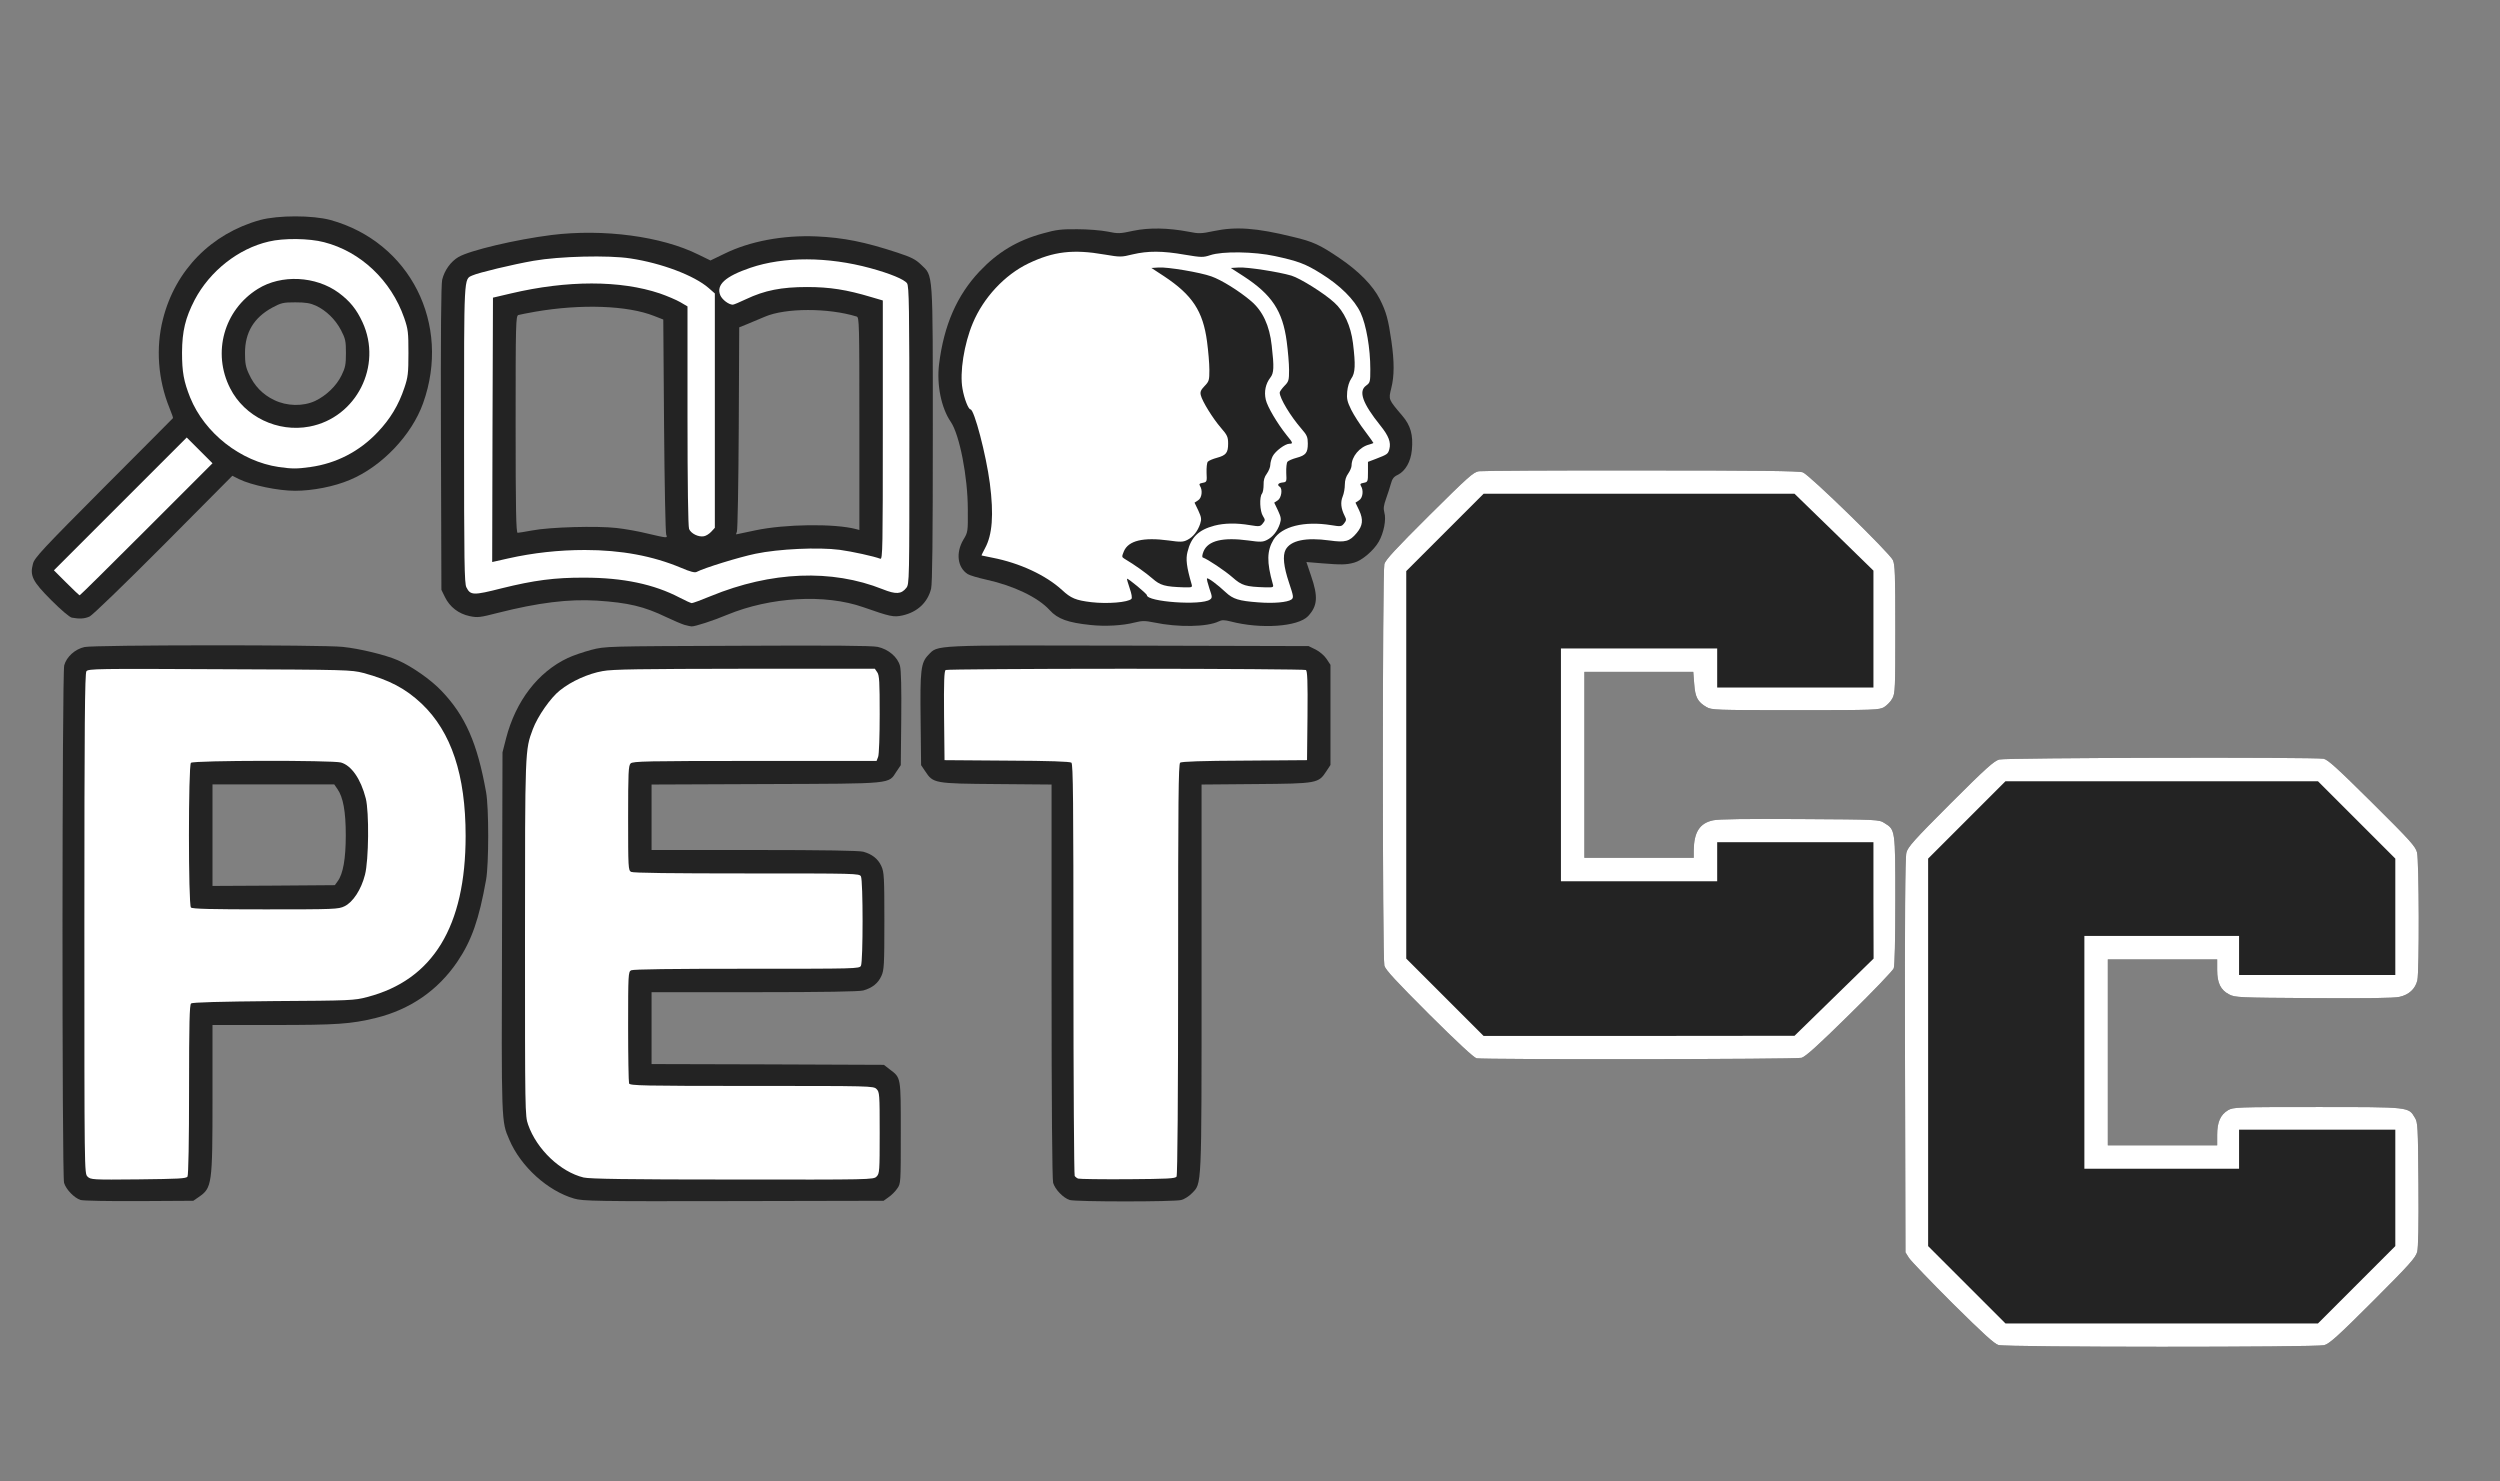 <!DOCTYPE svg PUBLIC "-//W3C//DTD SVG 20010904//EN" "http://www.w3.org/TR/2001/REC-SVG-20010904/DTD/svg10.dtd">
<svg version="1.0" xmlns="http://www.w3.org/2000/svg" width="1600px" height="948px" viewBox="0 0 16000 9480" preserveAspectRatio="xMidYMid meet">
<rect x="0" y="0" width="16000" height="9480" fill="#808080" stroke="none"/>
<g id="layer101" fill="#232323" stroke="none">
 <path d="M12790 8608 c-26 -7 -99 -74 -293 -266 -142 -142 -268 -273 -280 -292 l-22 -35 -3 -1258 c-2 -884 1 -1271 9 -1300 9 -36 48 -80 282 -314 226 -226 279 -273 312 -282 44 -12 2015 -16 2076 -5 28 6 87 60 311 282 244 242 278 280 287 318 13 53 15 761 2 818 -13 55 -54 93 -115 106 -35 8 -211 10 -551 8 -481 -3 -501 -4 -539 -24 -54 -28 -76 -73 -76 -156 l0 -68 -350 0 -350 0 0 595 0 595 350 0 350 0 0 -67 c0 -82 21 -129 70 -158 34 -19 50 -20 570 -20 595 0 584 -1 625 68 19 30 20 56 23 424 2 266 -1 406 -8 435 -10 37 -47 79 -283 315 -226 226 -279 273 -312 282 -53 14 -2034 14 -2085 -1z"/>
 <path d="M516 7680 c-41 -13 -94 -68 -106 -110 -14 -50 -13 -3262 1 -3312 15 -55 70 -104 130 -117 63 -14 1526 -15 1652 -1 109 11 277 52 354 86 89 39 212 125 279 196 152 159 229 334 285 648 18 99 18 459 0 560 -45 253 -92 389 -184 525 -124 183 -302 306 -522 360 -161 39 -248 45 -657 45 l-388 0 0 468 c0 555 -3 574 -88 633 l-35 24 -346 2 c-190 1 -359 -2 -375 -7z m1645 -2040 c35 -47 52 -145 52 -295 0 -152 -17 -244 -54 -296 l-20 -29 -390 0 -389 0 0 325 0 325 391 -2 392 -3 18 -25z"/>
 <path d="M3675 7671 c-170 -49 -342 -205 -415 -376 -52 -121 -51 -93 -47 -1330 l3 -1150 23 -90 c62 -239 204 -424 395 -514 34 -16 102 -39 151 -52 90 -23 90 -23 934 -26 602 -3 859 -1 898 7 69 15 128 65 143 122 7 25 10 148 8 337 l-3 298 -27 40 c-54 82 -9 78 -835 81 l-733 3 0 209 0 210 658 0 c450 0 670 4 697 11 57 16 95 46 116 93 17 37 19 70 19 351 0 281 -2 314 -19 351 -21 47 -59 77 -116 93 -27 7 -247 11 -697 11 l-658 0 0 230 0 230 743 2 744 3 36 28 c74 56 72 44 72 407 0 323 0 325 -23 357 -12 18 -37 43 -55 55 l-32 23 -960 2 c-885 2 -965 0 -1020 -16z"/>
 <path d="M6846 7680 c-41 -13 -94 -68 -106 -110 -6 -22 -10 -498 -10 -1292 l0 -1257 -352 -3 c-399 -3 -406 -5 -456 -81 l-27 -40 -3 -286 c-4 -323 1 -370 50 -420 62 -64 14 -62 1284 -59 l1149 3 45 22 c26 13 56 39 70 60 l25 38 0 321 0 320 -27 41 c-50 76 -57 78 -450 81 l-348 3 0 1237 c0 1364 2 1313 -62 1379 -17 18 -48 38 -68 43 -43 12 -673 12 -714 0z"/>
 <path d="M9450 6773 c-16 -3 -124 -103 -303 -281 -213 -213 -280 -285 -287 -312 -13 -48 -13 -2522 0 -2570 7 -27 74 -99 287 -311 251 -249 282 -277 318 -283 22 -3 490 -6 1040 -5 749 0 1008 3 1033 12 42 15 553 514 576 561 14 29 16 90 16 443 0 379 -1 411 -19 443 -10 19 -34 44 -52 55 -33 19 -52 20 -569 20 -517 0 -536 -1 -569 -20 -56 -33 -72 -63 -78 -148 l-6 -77 -348 0 -349 0 0 595 0 595 350 0 350 0 0 -47 c1 -117 38 -175 124 -193 35 -8 211 -10 556 -8 505 3 505 3 541 26 69 42 69 42 69 495 0 255 -4 416 -10 434 -6 15 -133 148 -283 295 -203 200 -281 270 -307 278 -35 10 -2027 12 -2080 3z"/>
 <path d="M4380 3999 c-19 -6 -71 -28 -115 -49 -143 -69 -244 -93 -445 -106 -182 -11 -375 13 -632 78 -117 30 -131 32 -183 21 -70 -15 -126 -58 -157 -121 l-23 -47 -3 -970 c-2 -679 1 -983 8 -1015 15 -61 55 -116 104 -145 74 -43 367 -112 596 -141 332 -41 705 8 941 126 l76 37 89 -43 c162 -80 375 -120 589 -111 175 8 309 35 519 104 88 29 116 43 151 77 78 75 75 25 75 1088 0 668 -3 953 -11 986 -22 88 -88 150 -184 171 -56 12 -76 8 -250 -53 -245 -86 -594 -66 -872 49 -88 37 -208 76 -228 74 -5 0 -26 -5 -45 -10z m-116 -576 c-5 -10 -11 -324 -14 -698 l-5 -680 -59 -23 c-169 -67 -466 -78 -761 -27 -49 9 -98 18 -107 21 -17 5 -18 47 -18 700 0 549 3 694 13 694 6 0 48 -7 92 -15 113 -22 417 -30 540 -16 55 6 145 22 200 36 125 29 129 30 119 8z m571 -29 c190 -40 505 -44 643 -8 l22 6 0 -680 c0 -640 -1 -681 -17 -686 -181 -56 -456 -56 -588 1 -33 14 -83 35 -112 47 l-52 21 -3 645 c-2 355 -7 653 -12 663 -4 9 -6 17 -4 17 2 0 57 -12 123 -26z"/>
 <path d="M6980 4000 c-146 -15 -211 -39 -262 -95 -74 -82 -232 -157 -405 -195 -54 -12 -108 -28 -120 -36 -65 -42 -77 -135 -28 -219 30 -49 30 -52 29 -195 0 -208 -53 -478 -109 -560 -61 -89 -91 -237 -75 -369 31 -250 114 -440 259 -594 116 -123 242 -199 409 -244 81 -23 116 -27 217 -26 66 0 153 7 193 15 67 14 79 14 165 -5 102 -21 222 -19 354 6 65 13 80 13 160 -4 143 -30 273 -21 508 37 128 30 173 51 298 136 123 83 214 176 258 263 41 81 54 129 74 268 19 133 19 223 -1 302 -18 73 -19 70 71 176 53 62 70 123 61 218 -7 76 -41 136 -92 161 -24 11 -34 25 -42 55 -6 22 -20 65 -31 96 -16 45 -18 63 -11 90 13 44 -4 130 -36 186 -32 56 -108 121 -158 134 -50 14 -84 14 -208 4 l-97 -8 30 89 c46 133 41 192 -19 257 -64 68 -302 85 -497 34 -40 -10 -55 -10 -75 0 -75 36 -260 39 -413 7 -60 -12 -76 -12 -125 0 -76 20 -190 26 -282 16z"/>
 <path d="M460 3953 c-15 -3 -69 -49 -131 -111 -121 -121 -139 -157 -118 -234 9 -38 65 -97 452 -486 243 -244 443 -444 444 -446 2 -1 -8 -30 -22 -64 -74 -182 -89 -386 -42 -570 79 -313 309 -547 622 -634 115 -31 335 -31 450 0 509 141 774 665 593 1172 -73 205 -265 406 -468 491 -101 43 -239 70 -352 70 -109 0 -279 -36 -357 -74 l-44 -22 -441 444 c-253 254 -455 449 -473 457 -32 14 -64 16 -113 7z m1557 -1387 c71 -34 136 -96 169 -164 24 -49 28 -69 28 -142 0 -76 -3 -92 -31 -146 -36 -69 -95 -127 -162 -158 -35 -16 -66 -21 -131 -21 -78 0 -90 3 -148 34 -117 64 -174 158 -174 290 0 63 4 90 25 134 34 76 88 132 161 167 82 40 185 42 263 6z"/>
 </g>
<g id="layer102" fill="#ffffff" stroke="none">
 <path d="M12790 8608 c-26 -7 -99 -74 -293 -266 -142 -142 -268 -273 -280 -292 l-22 -35 -3 -1258 c-2 -884 1 -1271 9 -1300 9 -36 48 -80 282 -314 226 -226 279 -273 312 -282 44 -12 2015 -16 2076 -5 28 6 87 60 311 282 244 242 278 280 287 318 13 53 15 761 2 818 -13 55 -54 93 -115 106 -35 8 -211 10 -551 8 -481 -3 -501 -4 -539 -24 -54 -28 -76 -73 -76 -156 l0 -68 -350 0 -350 0 0 595 0 595 350 0 350 0 0 -67 c0 -82 21 -129 70 -158 34 -19 50 -20 570 -20 595 0 584 -1 625 68 19 30 20 56 23 424 2 266 -1 406 -8 435 -10 37 -47 79 -283 315 -226 226 -279 273 -312 282 -53 14 -2034 14 -2085 -1z m2292 -385 l248 -248 0 -372 0 -373 -500 0 -500 0 0 125 0 125 -495 0 -495 0 0 -745 0 -745 495 0 495 0 0 125 0 125 500 0 500 0 0 -372 0 -373 -247 -247 -248 -248 -1000 0 -1000 0 -247 247 -248 248 0 1240 0 1240 247 247 248 248 1000 0 1000 0 247 -247z"/>
 <path d="M560 7530 c-20 -20 -20 -23 -20 -1618 0 -1277 3 -1602 13 -1616 12 -16 64 -17 852 -13 820 3 842 4 921 24 166 45 269 99 373 197 190 181 281 456 281 846 0 579 -209 922 -630 1031 -81 22 -108 23 -600 26 -341 3 -519 8 -527 15 -10 8 -13 126 -13 552 0 323 -4 547 -10 556 -8 13 -56 15 -314 18 -296 3 -306 2 -326 -18z m1645 -1730 c54 -26 107 -107 131 -202 24 -93 27 -401 5 -488 -32 -125 -92 -211 -159 -230 -56 -15 -944 -14 -960 2 -17 17 -17 909 0 926 9 9 129 12 477 12 443 0 467 -1 506 -20z"/>
 <path d="M3735 7536 c-148 -36 -300 -180 -355 -338 -20 -56 -20 -82 -20 -1192 0 -1214 0 -1205 50 -1339 31 -83 114 -202 174 -249 72 -58 181 -107 273 -123 62 -12 243 -14 910 -15 l832 0 15 22 c14 19 16 62 16 270 0 136 -4 258 -10 272 l-10 26 -779 0 c-695 0 -781 2 -795 16 -14 13 -16 59 -16 349 0 320 1 335 19 345 13 7 263 10 740 10 702 0 721 0 731 19 14 26 14 546 0 572 -10 19 -29 19 -731 19 -477 0 -727 3 -740 10 -18 10 -19 25 -19 360 0 191 3 355 6 364 6 14 84 16 785 16 766 0 779 0 799 20 19 19 20 33 20 280 0 247 -1 261 -20 280 -20 20 -33 20 -922 19 -672 0 -916 -4 -953 -13z"/>
 <path d="M6900 7543 c-8 -3 -18 -11 -22 -17 -4 -6 -8 -601 -8 -1322 0 -1083 -2 -1313 -13 -1323 -10 -7 -139 -12 -413 -13 l-399 -3 -3 -284 c-2 -221 1 -286 10 -293 7 -4 526 -8 1153 -8 627 0 1146 4 1153 8 9 7 12 72 10 293 l-3 284 -399 3 c-274 1 -403 6 -413 13 -11 10 -13 240 -13 1323 0 808 -4 1317 -10 1326 -8 13 -55 15 -312 17 -167 1 -310 -1 -318 -4z"/>
 <path d="M9450 6773 c-16 -3 -124 -103 -303 -281 -213 -213 -280 -285 -287 -312 -13 -48 -13 -2522 0 -2570 7 -27 74 -99 287 -311 251 -249 282 -277 318 -283 22 -3 490 -6 1040 -5 749 0 1008 3 1033 12 42 15 553 514 576 561 14 29 16 90 16 443 0 379 -1 411 -19 443 -10 19 -34 44 -52 55 -33 19 -52 20 -569 20 -517 0 -536 -1 -569 -20 -56 -33 -72 -63 -78 -148 l-6 -77 -348 0 -349 0 0 595 0 595 350 0 350 0 0 -47 c1 -117 38 -175 124 -193 35 -8 211 -10 556 -8 505 3 505 3 541 26 69 42 69 42 69 495 0 255 -4 416 -10 434 -6 15 -133 148 -283 295 -203 200 -281 270 -307 278 -35 10 -2027 12 -2080 3z m2288 -391 l253 -247 -1 -372 0 -373 -500 0 -500 0 0 125 0 125 -500 0 -500 0 0 -745 0 -745 500 0 500 0 0 125 0 125 500 0 500 0 0 -374 0 -374 -252 -246 -253 -246 -995 0 -995 0 -247 247 -248 248 0 1240 0 1240 247 247 248 248 995 0 995 -1 253 -247z"/>
 <path d="M4350 3825 c-164 -86 -362 -128 -610 -128 -190 -1 -323 17 -529 68 -181 46 -200 46 -226 -6 -13 -24 -15 -164 -15 -979 0 -1029 -2 -992 53 -1017 39 -18 260 -71 392 -94 165 -29 480 -37 620 -15 199 30 408 109 500 189 l40 35 0 750 0 750 -23 25 c-13 14 -34 27 -47 29 -35 7 -84 -18 -95 -47 -6 -17 -10 -287 -10 -725 l0 -699 -46 -27 c-26 -15 -85 -40 -131 -56 -253 -85 -593 -85 -953 0 l-115 27 -3 846 -2 846 102 -23 c160 -36 325 -54 491 -54 233 0 435 38 616 114 58 25 89 33 100 26 47 -25 270 -94 376 -116 148 -31 402 -43 540 -25 80 11 217 41 259 57 15 6 16 -72 16 -823 l0 -830 -75 -22 c-157 -47 -264 -64 -410 -64 -163 0 -271 21 -391 78 -40 19 -78 35 -84 35 -26 0 -68 -32 -80 -60 -28 -67 31 -121 192 -176 214 -73 496 -72 768 2 128 35 217 72 235 97 13 19 15 150 15 973 0 938 0 952 -20 977 -32 40 -66 42 -151 8 -326 -130 -713 -115 -1100 44 -60 25 -115 45 -122 45 -7 -1 -41 -16 -77 -35z"/>
 <path d="M6985 3854 c-100 -12 -131 -25 -188 -78 -104 -95 -271 -173 -447 -207 -36 -7 -66 -14 -68 -14 -1 -1 9 -22 22 -46 47 -86 57 -214 31 -416 -24 -183 -100 -473 -124 -473 -13 0 -40 -67 -51 -132 -19 -103 10 -287 66 -420 68 -163 204 -309 356 -382 161 -77 286 -92 487 -57 101 17 107 17 180 -1 98 -23 191 -23 333 2 108 18 118 18 164 3 77 -26 282 -23 414 6 148 32 196 50 295 112 121 75 213 166 253 251 36 78 62 227 62 361 0 81 -1 86 -27 105 -50 36 -23 113 91 255 54 67 69 108 58 151 -9 32 -12 34 -87 63 l-50 19 0 64 c0 62 -1 65 -27 70 -22 4 -25 8 -18 20 18 28 12 77 -12 92 l-23 15 24 50 c27 59 23 97 -16 144 -46 55 -73 62 -174 48 -153 -21 -249 0 -281 59 -20 38 -13 108 22 212 29 87 30 95 15 107 -26 18 -115 26 -213 18 -123 -9 -161 -21 -207 -64 -52 -49 -114 -95 -120 -89 -3 3 4 31 15 64 19 54 19 60 4 71 -54 40 -404 15 -404 -28 0 -9 -122 -110 -127 -105 -2 1 6 29 17 61 12 34 17 62 11 68 -22 22 -152 33 -256 21z m641 -116 c-32 -110 -38 -160 -26 -206 23 -95 71 -141 173 -168 62 -16 139 -18 227 -3 61 10 66 9 82 -11 16 -20 16 -23 1 -47 -20 -30 -24 -123 -6 -144 6 -8 10 -33 10 -56 -1 -29 5 -51 21 -72 12 -17 22 -42 22 -56 0 -14 7 -39 15 -55 17 -33 80 -80 107 -80 25 0 23 -6 -16 -53 -61 -76 -125 -184 -135 -229 -12 -52 -1 -102 29 -141 23 -29 25 -66 9 -205 -14 -129 -58 -222 -132 -285 -76 -65 -191 -136 -254 -158 -72 -26 -281 -61 -338 -57 l-46 3 81 53 c181 120 249 223 275 418 8 60 15 141 15 181 0 67 -2 74 -31 104 -24 25 -29 37 -24 58 9 39 77 149 129 209 41 47 46 59 46 101 0 59 -13 75 -72 91 -26 7 -52 18 -58 25 -6 7 -9 39 -8 71 3 56 2 59 -24 64 -22 4 -25 8 -18 20 18 28 12 77 -12 92 l-23 15 24 50 c20 44 22 55 12 86 -16 47 -45 84 -83 103 -26 13 -42 14 -119 3 -163 -22 -257 1 -286 69 -14 34 -14 37 2 47 72 43 138 91 180 127 51 45 80 53 204 57 51 1 53 0 47 -21z m520 0 c-40 -141 -38 -214 5 -285 52 -84 196 -120 369 -92 61 10 66 9 82 -11 15 -19 16 -25 4 -48 -24 -47 -28 -88 -13 -124 8 -19 14 -53 14 -77 0 -28 8 -52 22 -71 11 -16 21 -39 21 -50 0 -58 52 -120 113 -135 15 -4 27 -9 27 -10 0 -2 -25 -37 -55 -77 -31 -40 -70 -101 -87 -135 -26 -53 -30 -71 -26 -116 3 -33 13 -65 26 -84 26 -36 28 -88 11 -227 -14 -111 -57 -204 -120 -260 -64 -59 -218 -155 -274 -172 -81 -24 -280 -55 -336 -52 l-52 3 82 53 c181 118 250 222 276 418 8 60 15 141 15 181 0 67 -2 75 -30 103 -16 17 -30 36 -30 43 1 37 68 149 140 232 35 40 40 53 40 94 0 59 -13 75 -72 91 -26 7 -52 18 -58 25 -6 7 -9 39 -8 71 3 58 2 59 -24 62 -28 3 -36 16 -18 27 20 12 11 72 -12 87 l-23 15 24 50 c20 44 22 55 12 86 -16 47 -45 84 -83 103 -26 13 -42 14 -119 3 -163 -22 -257 1 -286 69 -9 22 -11 38 -5 40 30 10 141 84 190 127 60 53 84 60 211 64 51 1 53 0 47 -21z"/>
 <path d="M425 3730 l-80 -80 425 -425 425 -425 82 82 83 83 -422 422 c-233 233 -425 423 -428 423 -3 0 -41 -36 -85 -80z"/>
 <path d="M1785 2989 c-245 -36 -475 -216 -568 -445 -41 -103 -52 -162 -52 -289 1 -136 21 -220 81 -336 97 -184 279 -328 474 -373 94 -23 259 -21 354 4 234 60 429 244 513 485 25 73 27 92 27 225 0 129 -3 154 -26 222 -37 111 -91 200 -171 284 -116 123 -265 200 -431 223 -87 12 -115 12 -201 0z m196 -259 c300 -57 468 -389 339 -668 -39 -84 -81 -135 -152 -188 -147 -108 -368 -119 -518 -25 -217 135 -293 409 -177 636 92 182 304 284 508 245z"/>
 </g>

</svg>